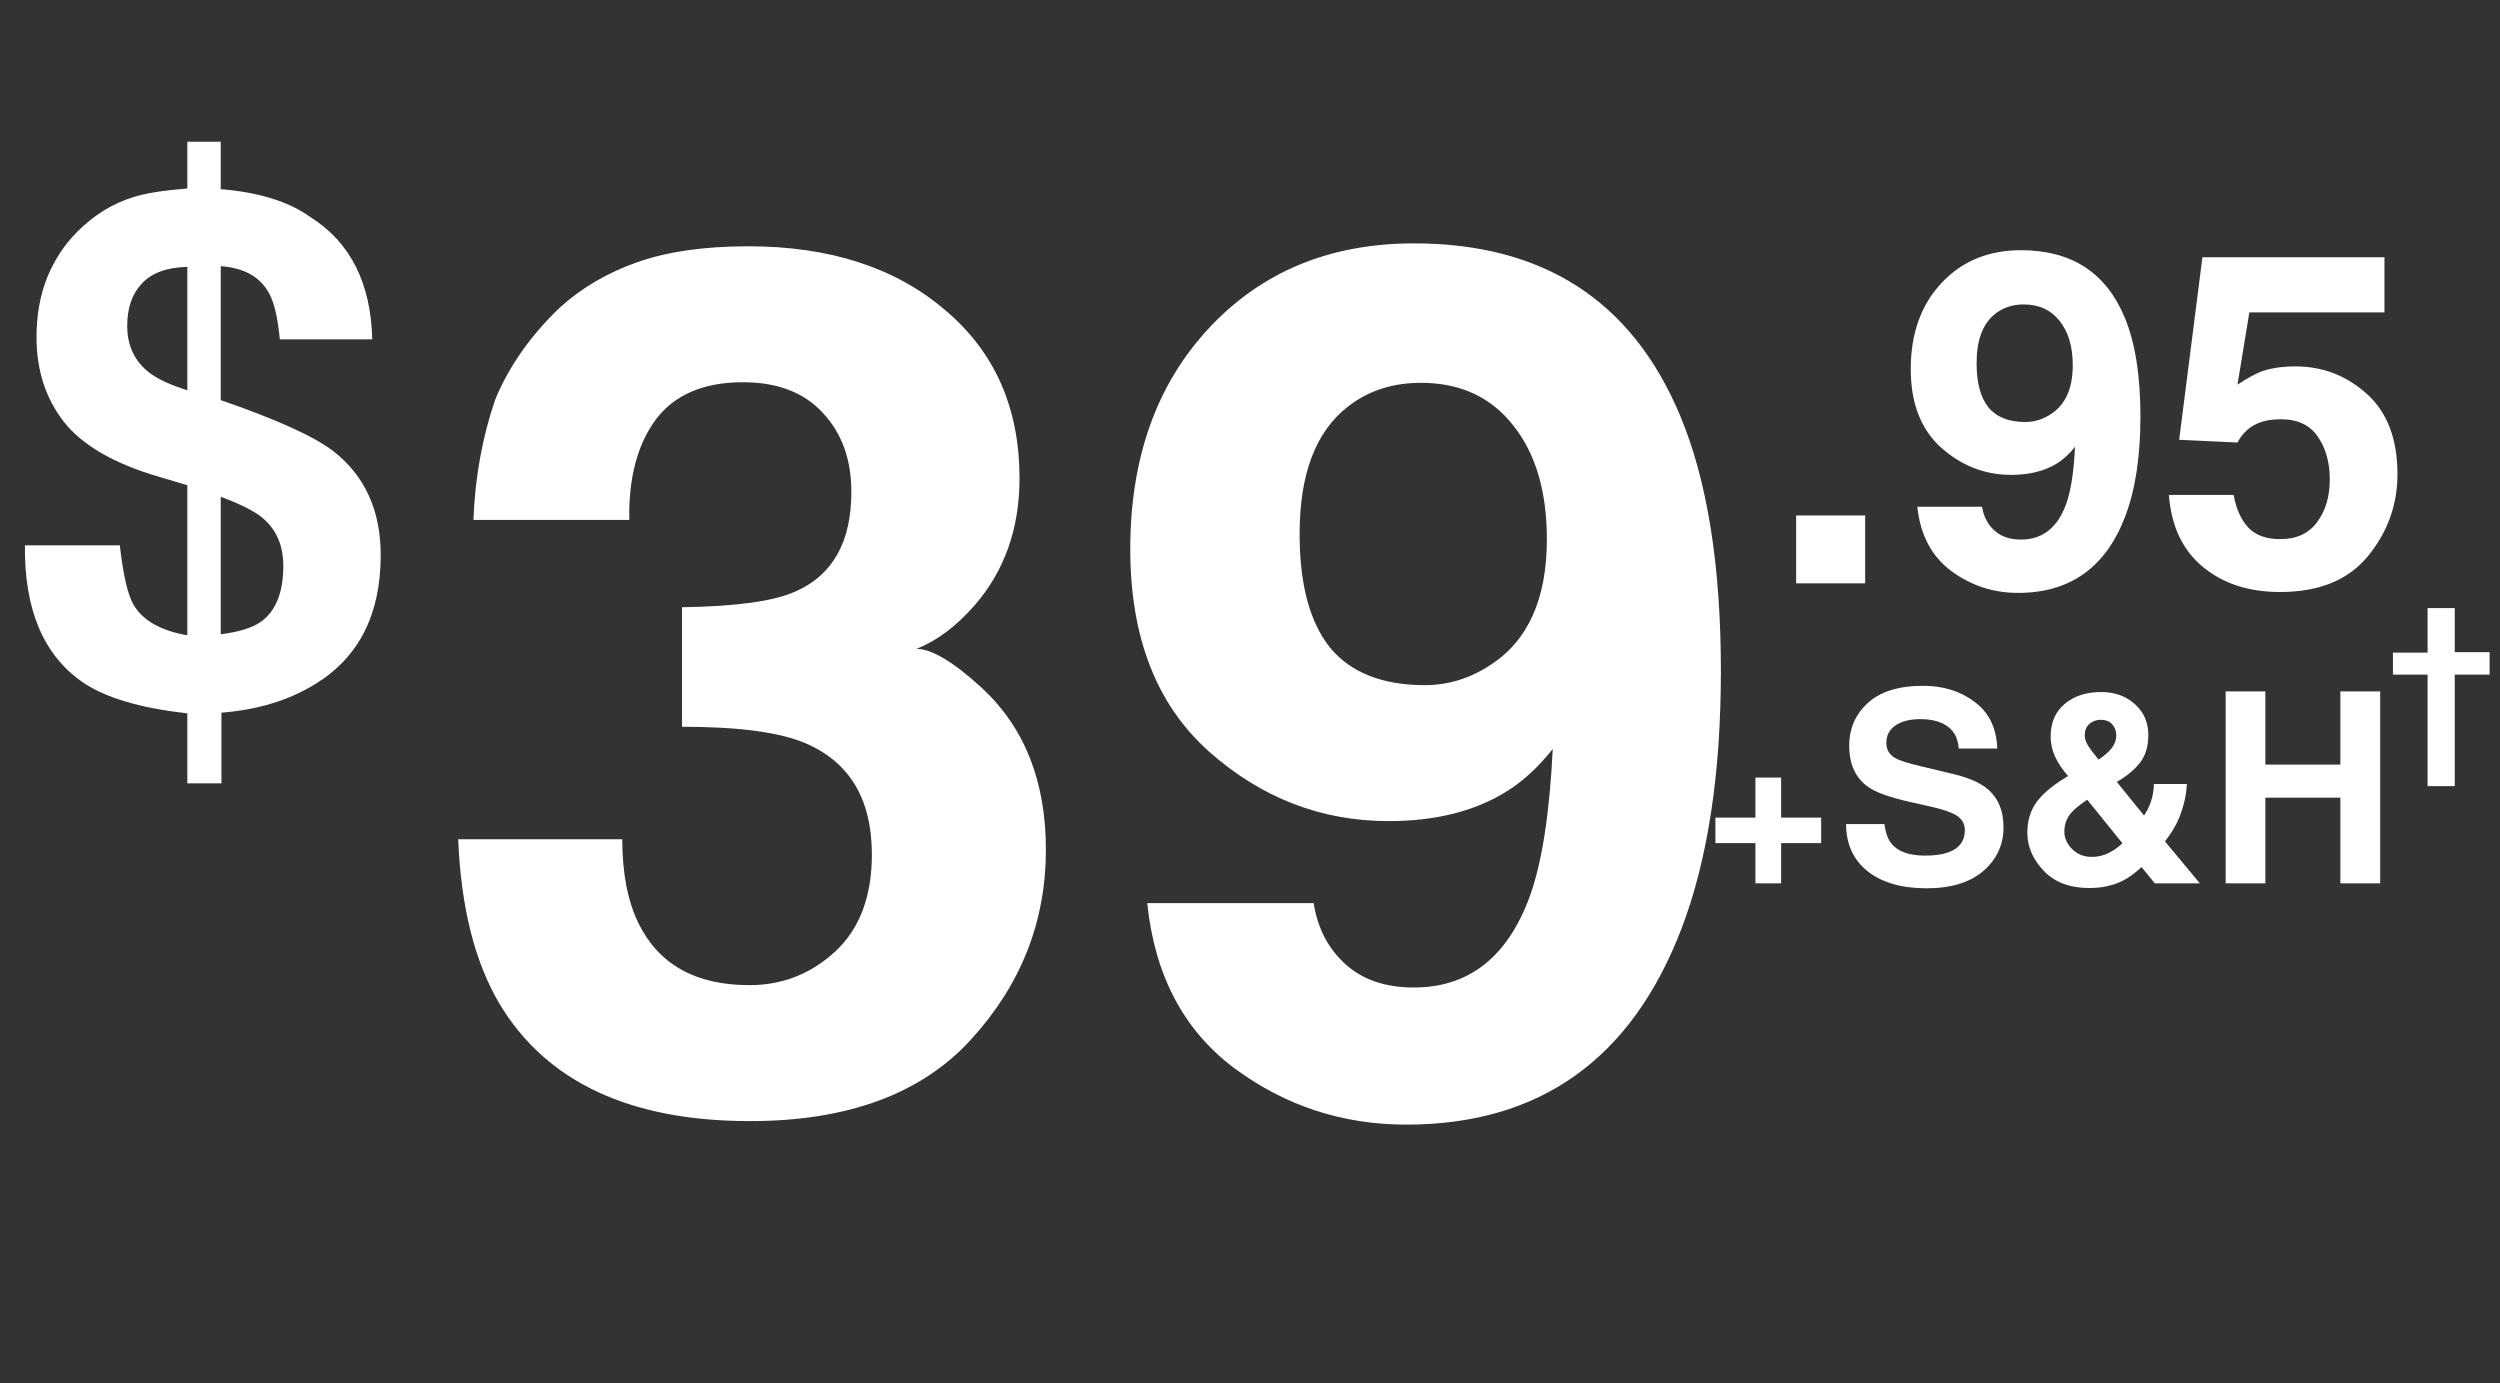 <svg width="150" height="83" viewBox="0 0 150 83" fill="none" xmlns="http://www.w3.org/2000/svg">
<rect x="0" y="0" width="150" height="83" fill="#333333" stroke="none"/>
<path d="M13.244 38.056C14.355 37.915 15.164 37.662 15.67 37.296C16.556 36.649 16.999 35.531 16.999 33.942C16.999 32.733 16.584 31.777 15.754 31.073C15.262 30.666 14.425 30.244 13.244 29.808V38.056ZM11.24 16.012C10.017 16.041 9.11 16.371 8.519 17.004C7.929 17.623 7.633 18.473 7.633 19.556C7.633 20.738 8.076 21.673 8.962 22.362C9.454 22.741 10.214 23.093 11.24 23.416V16.012ZM13.286 46.999H11.24V42.802C8.47 42.492 6.403 41.888 5.039 40.987C2.634 39.37 1.453 36.614 1.495 32.719H7.19C7.387 34.491 7.661 35.679 8.013 36.284C8.561 37.226 9.637 37.837 11.24 38.119V29.112L9.532 28.605C6.846 27.818 4.947 26.721 3.836 25.315C2.74 23.909 2.191 22.214 2.191 20.231C2.191 18.923 2.402 17.735 2.824 16.666C3.26 15.598 3.865 14.677 4.638 13.903C5.636 12.905 6.747 12.216 7.971 11.836C8.716 11.597 9.806 11.421 11.24 11.309V8.503H13.244V11.351C15.536 11.534 17.336 12.096 18.644 13.038C21.021 14.543 22.251 16.983 22.336 20.358H16.788C16.675 19.106 16.465 18.192 16.155 17.616C15.621 16.617 14.65 16.069 13.244 15.97V24.007C16.591 25.16 18.841 26.18 19.994 27.066C21.893 28.542 22.842 30.623 22.842 33.309C22.842 36.853 21.541 39.427 18.939 41.03C17.35 42.014 15.466 42.591 13.286 42.759V46.999ZM37.336 50.355C37.336 52.395 37.664 54.082 38.32 55.418C39.539 57.879 41.754 59.109 44.964 59.109C46.933 59.109 48.644 58.441 50.097 57.105C51.574 55.746 52.312 53.801 52.312 51.27C52.312 47.918 50.953 45.68 48.234 44.555C46.687 43.922 44.25 43.605 40.921 43.605V36.434C44.179 36.387 46.453 36.07 47.742 35.484C49.968 34.5 51.082 32.508 51.082 29.508C51.082 27.562 50.507 25.98 49.359 24.762C48.234 23.543 46.64 22.934 44.578 22.934C42.211 22.934 40.464 23.684 39.339 25.184C38.238 26.684 37.711 28.688 37.757 31.195H28.406C28.5 28.664 28.933 26.262 29.707 23.988C30.527 21.996 31.816 20.156 33.574 18.469C34.886 17.273 36.445 16.359 38.25 15.727C40.054 15.094 42.269 14.777 44.894 14.777C49.769 14.777 53.695 16.043 56.671 18.574C59.671 21.082 61.171 24.457 61.171 28.699C61.171 31.699 60.281 34.23 58.5 36.293C57.375 37.582 56.203 38.461 54.984 38.93C55.898 38.93 57.211 39.715 58.921 41.285C61.476 43.652 62.754 46.887 62.754 50.988C62.754 55.301 61.254 59.098 58.254 62.379C55.277 65.637 50.859 67.266 45 67.266C37.781 67.266 32.765 64.91 29.953 60.199C28.476 57.691 27.656 54.41 27.492 50.355H37.336ZM67.816 32.953C67.816 27.492 69.386 23.074 72.527 19.699C75.691 16.301 79.793 14.602 84.832 14.602C92.589 14.602 97.91 18.035 100.793 24.902C102.433 28.793 103.253 33.914 103.253 40.266C103.253 46.43 102.468 51.574 100.898 55.699C97.898 63.551 92.39 67.477 84.375 67.477C80.554 67.477 77.121 66.352 74.074 64.102C71.027 61.828 69.281 58.523 68.835 54.188H78.82C79.054 55.688 79.687 56.906 80.718 57.844C81.75 58.781 83.121 59.25 84.832 59.25C88.136 59.25 90.457 57.422 91.793 53.766C92.519 51.75 92.976 48.809 93.164 44.941C92.25 46.09 91.277 46.969 90.246 47.578C88.371 48.703 86.062 49.266 83.32 49.266C79.265 49.266 75.668 47.871 72.527 45.082C69.386 42.27 67.816 38.227 67.816 32.953ZM85.5 41.109C86.882 41.109 88.183 40.711 89.402 39.914C91.675 38.461 92.812 35.941 92.812 32.355C92.812 29.473 92.132 27.188 90.773 25.5C89.437 23.812 87.597 22.969 85.254 22.969C83.543 22.969 82.078 23.449 80.859 24.41C78.937 25.91 77.976 28.453 77.976 32.039C77.976 35.062 78.585 37.336 79.804 38.859C81.046 40.359 82.945 41.109 85.5 41.109Z" fill="white"/>
<path d="M107.768 30.926H111.91V35H107.768V30.926ZM114.645 22.148C114.645 20.025 115.255 18.307 116.477 16.994C117.707 15.672 119.302 15.012 121.262 15.012C124.279 15.012 126.348 16.347 127.469 19.018C128.107 20.531 128.426 22.522 128.426 24.992C128.426 27.389 128.12 29.39 127.51 30.994C126.343 34.047 124.201 35.574 121.084 35.574C119.598 35.574 118.263 35.137 117.078 34.262C115.893 33.378 115.214 32.092 115.041 30.406H118.924C119.015 30.99 119.261 31.463 119.662 31.828C120.063 32.193 120.596 32.375 121.262 32.375C122.547 32.375 123.449 31.664 123.969 30.242C124.251 29.458 124.429 28.314 124.502 26.811C124.146 27.257 123.768 27.599 123.367 27.836C122.638 28.273 121.74 28.492 120.674 28.492C119.097 28.492 117.698 27.95 116.477 26.865C115.255 25.771 114.645 24.199 114.645 22.148ZM121.521 25.32C122.059 25.32 122.565 25.165 123.039 24.855C123.923 24.29 124.365 23.311 124.365 21.916C124.365 20.795 124.101 19.906 123.572 19.25C123.053 18.594 122.337 18.266 121.426 18.266C120.76 18.266 120.191 18.453 119.717 18.826C118.969 19.41 118.596 20.398 118.596 21.793C118.596 22.969 118.833 23.853 119.307 24.445C119.79 25.029 120.528 25.32 121.521 25.32ZM134.018 29.695C134.173 30.543 134.469 31.199 134.906 31.664C135.344 32.12 135.982 32.348 136.82 32.348C137.786 32.348 138.52 32.01 139.021 31.336C139.532 30.652 139.787 29.796 139.787 28.766C139.787 27.754 139.55 26.902 139.076 26.209C138.602 25.507 137.864 25.156 136.861 25.156C136.387 25.156 135.977 25.215 135.631 25.334C135.02 25.553 134.56 25.958 134.25 26.551L130.75 26.387L132.145 15.435H143.068V18.744H134.961L134.25 23.078C134.852 22.686 135.321 22.426 135.658 22.299C136.223 22.089 136.911 21.984 137.723 21.984C139.363 21.984 140.794 22.536 142.016 23.639C143.237 24.741 143.848 26.346 143.848 28.451C143.848 30.283 143.26 31.919 142.084 33.359C140.908 34.8 139.149 35.52 136.807 35.52C134.92 35.52 133.37 35.014 132.158 34.002C130.946 32.99 130.271 31.555 130.135 29.695H134.018Z" fill="white"/>
<path d="M102.924 50.586V49.057H105.326V46.654H106.867V49.057H109.27V50.586H106.867V53H105.326V50.586H102.924Z" fill="white"/>
<path d="M145.656 36.486H147.285V39.129H149.377V40.477H147.285V47.168H145.656V40.477H143.576V39.158H145.656V36.486Z" fill="white"/>
<path d="M113.062 49.445C113.135 49.971 113.279 50.365 113.492 50.625C113.883 51.099 114.552 51.336 115.5 51.336C116.068 51.336 116.529 51.273 116.883 51.148C117.555 50.909 117.891 50.464 117.891 49.812C117.891 49.432 117.724 49.138 117.391 48.93C117.057 48.727 116.534 48.547 115.82 48.391L114.602 48.117C113.404 47.846 112.576 47.552 112.117 47.234C111.341 46.703 110.953 45.872 110.953 44.742C110.953 43.711 111.328 42.854 112.078 42.172C112.828 41.49 113.93 41.148 115.383 41.148C116.596 41.148 117.63 41.471 118.484 42.117C119.344 42.758 119.794 43.69 119.836 44.914H117.523C117.482 44.221 117.18 43.729 116.617 43.438C116.242 43.245 115.776 43.148 115.219 43.148C114.599 43.148 114.104 43.273 113.734 43.523C113.365 43.773 113.18 44.122 113.18 44.57C113.18 44.982 113.362 45.289 113.727 45.492C113.961 45.628 114.461 45.786 115.227 45.969L117.211 46.445C118.081 46.654 118.737 46.932 119.18 47.281C119.867 47.823 120.211 48.607 120.211 49.633C120.211 50.685 119.807 51.56 119 52.258C118.198 52.95 117.062 53.297 115.594 53.297C114.094 53.297 112.914 52.956 112.055 52.273C111.195 51.586 110.766 50.643 110.766 49.445H113.062ZM121.641 49.961C121.641 49.268 121.812 48.675 122.156 48.18C122.5 47.685 123.062 47.195 123.844 46.711L124.086 46.562C123.753 46.188 123.495 45.805 123.312 45.414C123.13 45.023 123.039 44.617 123.039 44.195C123.039 43.357 123.32 42.703 123.883 42.234C124.445 41.76 125.174 41.523 126.07 41.523C126.888 41.523 127.562 41.766 128.094 42.25C128.63 42.729 128.898 43.344 128.898 44.094C128.898 44.771 128.737 45.32 128.414 45.742C128.096 46.164 127.628 46.555 127.008 46.914L128.641 48.93C128.828 48.659 128.971 48.365 129.07 48.047C129.174 47.729 129.229 47.393 129.234 47.039H131.211C131.18 47.737 131.013 48.443 130.711 49.156C130.544 49.557 130.273 50 129.898 50.484L131.992 53H129.289L128.492 52.023C128.107 52.383 127.747 52.648 127.414 52.82C126.82 53.128 126.135 53.281 125.359 53.281C124.193 53.281 123.281 52.938 122.625 52.25C121.969 51.562 121.641 50.8 121.641 49.961ZM125.086 44.117C125.086 44.325 125.159 44.544 125.305 44.773C125.398 44.925 125.602 45.193 125.914 45.578C126.227 45.359 126.451 45.175 126.586 45.023C126.846 44.742 126.977 44.438 126.977 44.109C126.977 43.87 126.898 43.656 126.742 43.469C126.586 43.281 126.349 43.188 126.031 43.188C125.833 43.188 125.648 43.242 125.477 43.352C125.216 43.513 125.086 43.768 125.086 44.117ZM123.859 49.891C123.859 50.271 124.013 50.62 124.32 50.938C124.633 51.255 125.031 51.414 125.516 51.414C125.88 51.414 126.224 51.331 126.547 51.164C126.875 50.992 127.141 50.802 127.344 50.594L125.234 47.984C124.677 48.354 124.307 48.68 124.125 48.961C123.948 49.242 123.859 49.552 123.859 49.891ZM133.539 53V41.484H135.922V45.875H140.422V41.484H142.812V53H140.422V47.859H135.922V53H133.539Z" fill="white"/>
</svg>
